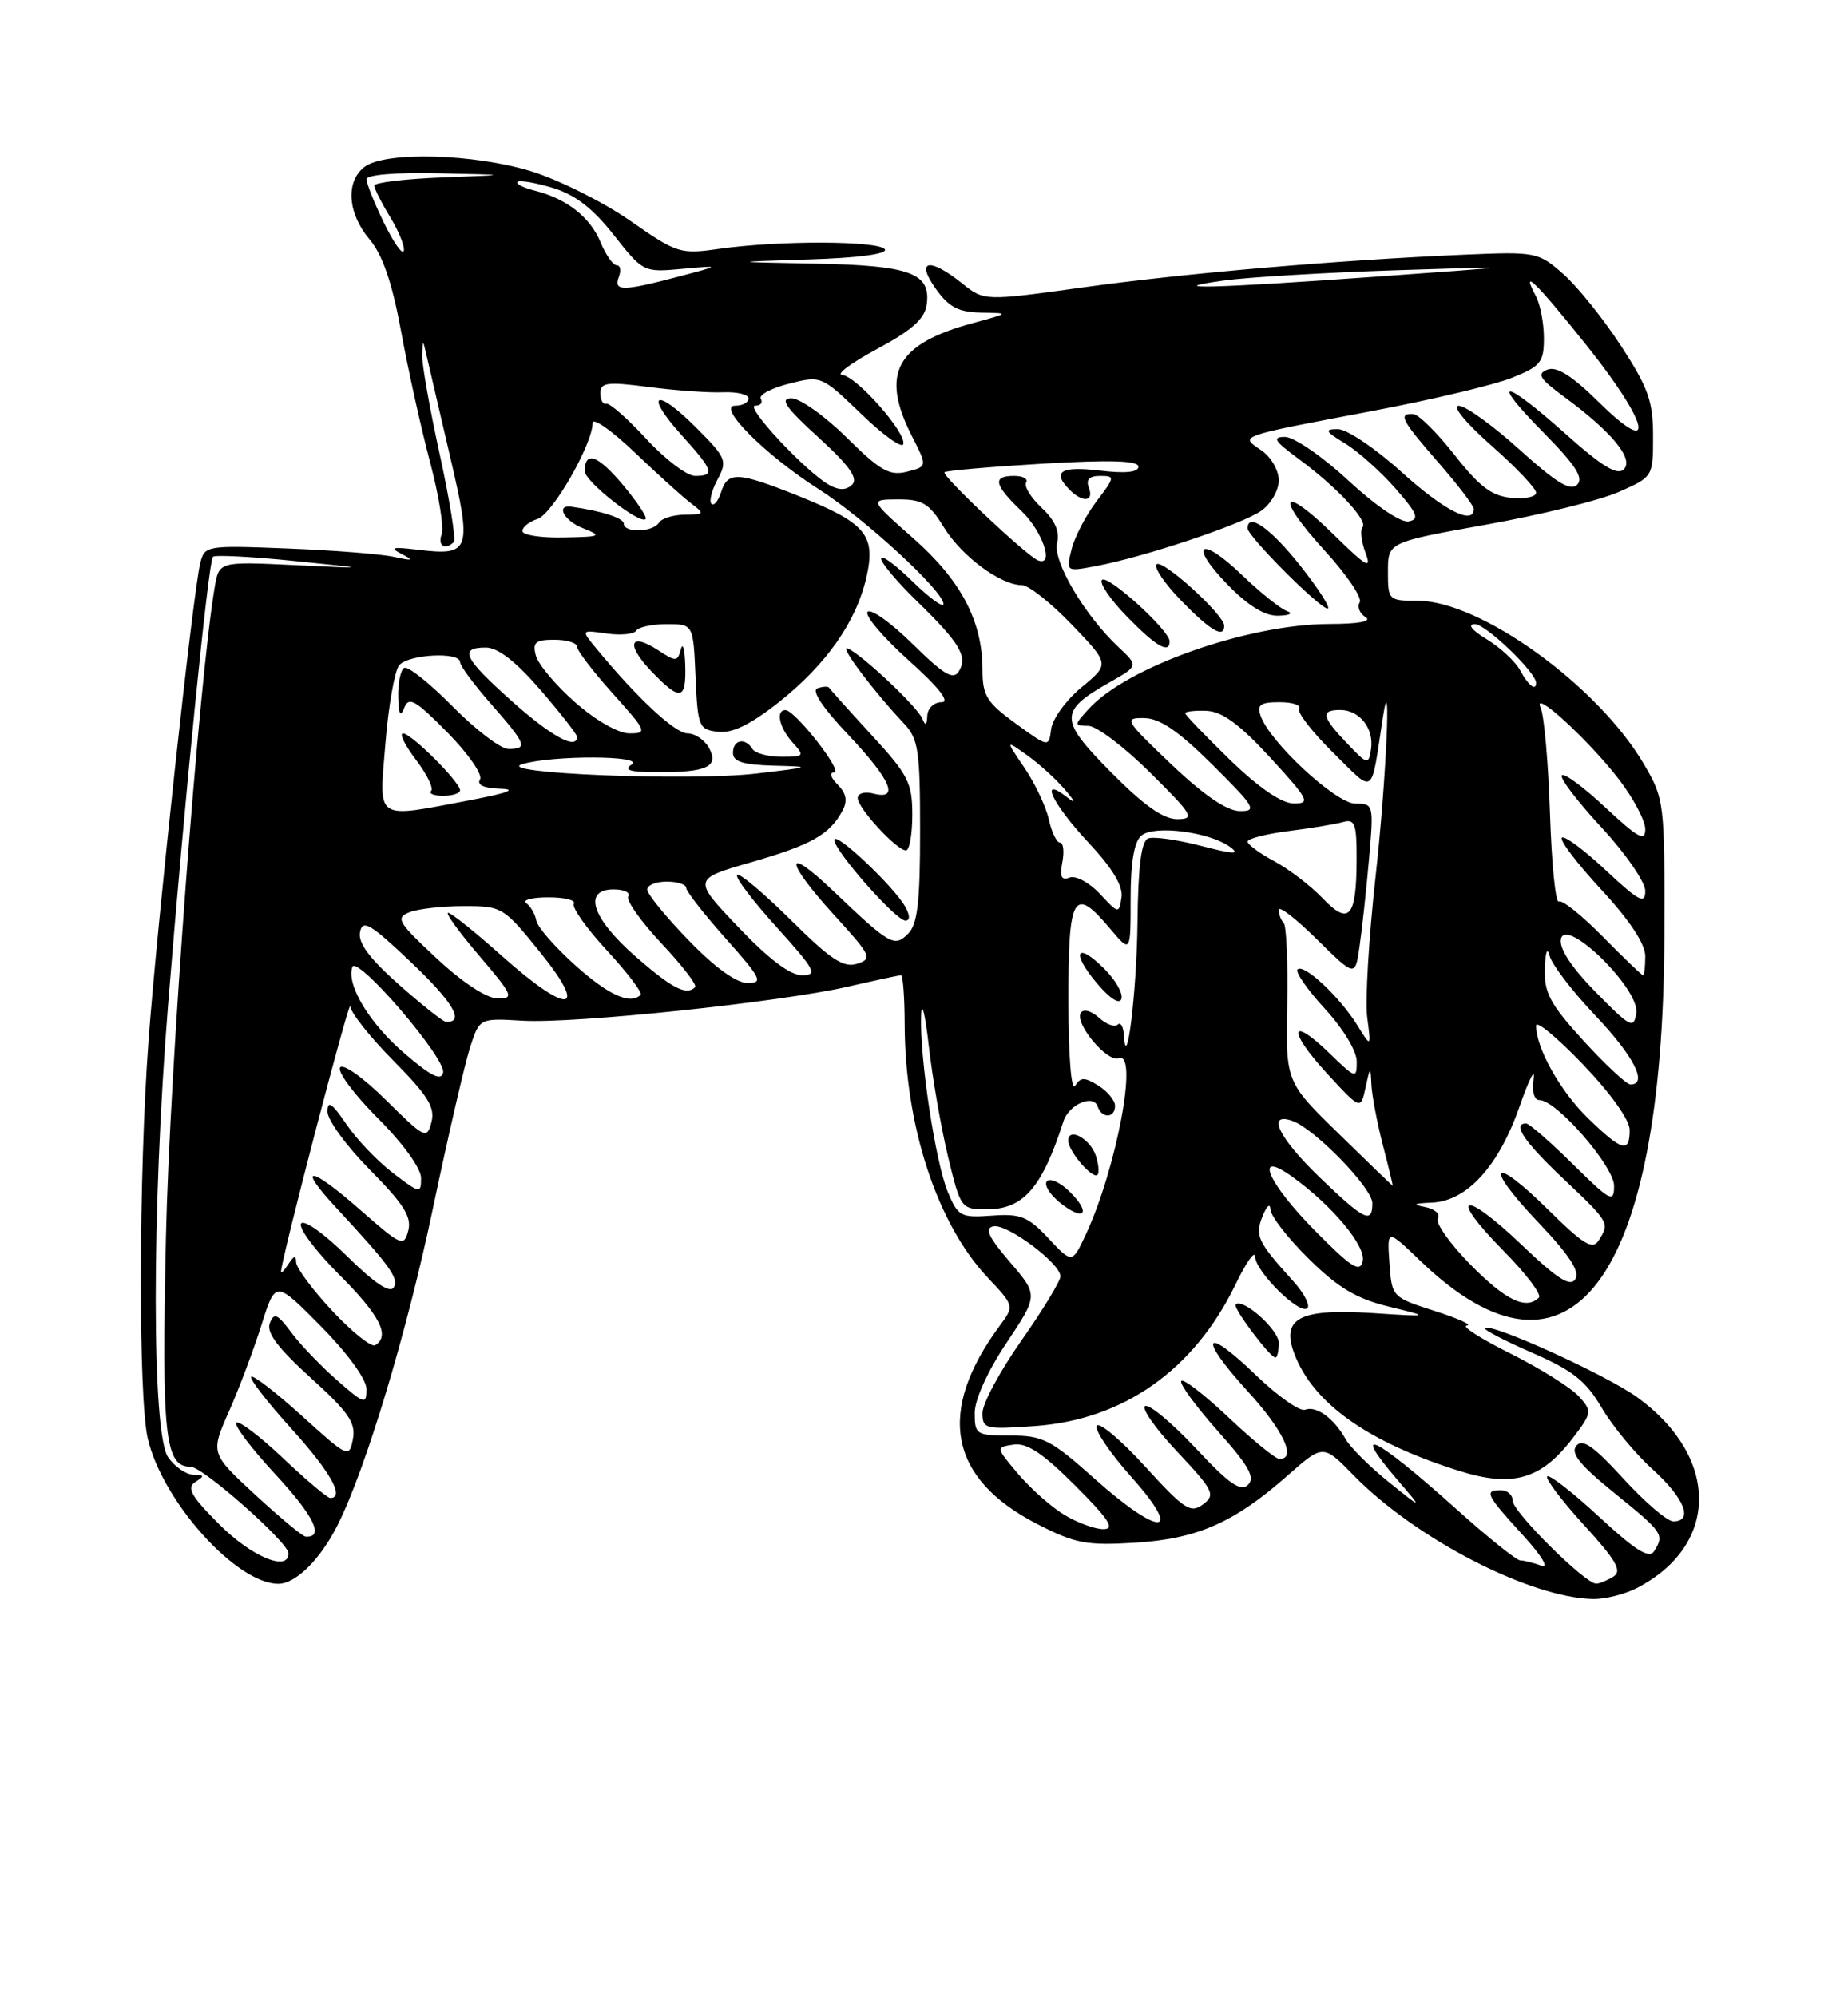 <?xml version="1.0" encoding="UTF-8" standalone="no"?>
<!DOCTYPE svg PUBLIC "-//W3C//DTD SVG 1.1//EN" "http://www.w3.org/Graphics/SVG/1.1/DTD/svg11.dtd" >
<svg xmlns="http://www.w3.org/2000/svg" xmlns:xlink="http://www.w3.org/1999/xlink" version="1.1" viewBox="0 0 237 256">
 <g >
 <path fill="currentColor"
d=" M 209.93 203.54 C 220.53 198.06 220.55 186.76 209.98 179.10 C 206.03 176.24 191.18 169.49 190.44 170.23 C 190.24 170.43 192.97 171.85 196.50 173.39 C 201.69 175.65 203.39 176.99 205.40 180.42 C 206.77 182.76 209.71 186.32 211.94 188.33 C 216.02 192.01 217.21 195.00 214.60 195.00 C 213.83 195.00 210.95 192.54 208.20 189.53 C 204.38 185.35 202.95 184.35 202.16 185.31 C 201.38 186.25 202.61 187.78 207.06 191.38 C 213.30 196.43 213.48 196.70 212.13 198.83 C 211.50 199.82 209.74 198.73 205.11 194.44 C 201.72 191.30 198.71 188.96 198.43 189.24 C 198.15 189.52 200.27 192.32 203.13 195.46 C 207.27 199.99 208.06 201.35 206.93 202.07 C 206.14 202.56 205.14 202.98 204.71 202.98 C 203.31 203.01 194.00 193.78 194.00 192.36 C 194.00 191.61 193.32 191.00 192.50 191.00 C 190.29 191.00 190.57 191.58 195.25 196.70 C 197.71 199.39 198.73 201.07 197.67 200.68 C 196.66 200.31 195.44 200.00 194.96 200.00 C 194.49 200.00 190.81 197.05 186.80 193.45 C 176.34 184.07 172.97 182.40 179.25 189.72 C 182.50 193.50 182.50 193.50 178.06 189.92 C 175.61 187.95 173.14 185.48 172.56 184.44 C 171.07 181.78 168.80 180.14 167.37 180.69 C 166.70 180.95 163.85 178.94 161.04 176.23 C 154.34 169.77 153.58 171.28 159.99 178.30 C 164.60 183.34 166.32 187.00 164.09 187.00 C 163.59 187.00 160.65 184.60 157.55 181.67 C 154.44 178.74 151.72 176.64 151.49 177.01 C 151.26 177.38 153.37 180.26 156.17 183.41 C 160.15 187.87 161.01 189.39 160.06 190.31 C 159.11 191.24 157.63 190.20 153.40 185.68 C 150.40 182.47 147.47 180.01 146.88 180.21 C 146.29 180.40 148.11 183.02 150.93 186.02 C 155.67 191.07 155.92 191.59 154.28 192.82 C 152.69 194.01 151.89 193.48 146.87 187.98 C 143.77 184.58 140.98 182.23 140.66 182.75 C 140.34 183.26 142.34 186.23 145.12 189.34 C 151.89 196.94 148.79 197.04 140.34 189.50 C 134.77 184.53 133.74 184.00 129.59 184.00 C 125.20 184.00 125.00 183.88 125.00 181.11 C 125.00 179.40 126.66 175.74 129.08 172.12 C 133.16 166.01 133.16 166.01 129.51 161.75 C 126.76 158.55 126.24 157.42 127.40 157.18 C 129.15 156.82 136.00 161.93 136.00 163.59 C 136.00 164.19 133.75 167.89 131.00 171.81 C 128.25 175.72 126.00 179.90 126.00 181.10 C 126.00 183.16 126.34 183.24 132.75 182.78 C 144.09 181.97 153.14 175.58 158.43 164.67 C 159.80 161.83 160.94 160.20 160.96 161.06 C 161.01 162.99 166.72 168.62 167.67 167.67 C 168.04 167.29 167.24 165.75 165.88 164.24 C 161.26 159.13 160.91 158.40 161.92 155.88 C 162.46 154.53 162.90 154.17 162.94 155.04 C 162.97 155.88 165.19 158.73 167.86 161.36 C 171.61 165.06 173.96 166.46 178.11 167.47 C 183.50 168.79 183.50 168.79 176.00 168.30 C 166.66 167.70 164.27 168.95 166.00 173.53 C 168.40 179.87 175.44 184.86 187.17 188.54 C 194.02 190.68 197.65 189.63 201.70 184.33 C 204.19 181.06 204.21 180.89 202.47 178.96 C 201.47 177.87 197.53 175.40 193.70 173.48 C 189.87 171.57 187.35 169.95 188.12 169.90 C 188.88 169.84 187.03 169.00 184.00 168.03 C 178.53 166.28 178.50 166.24 178.19 161.88 C 177.88 157.50 177.88 157.50 182.19 161.64 C 201.36 180.06 213.31 164.14 213.45 120.00 C 213.50 102.74 213.46 102.44 210.80 97.90 C 204.89 87.85 189.83 77.00 181.80 77.00 C 178.07 77.00 178.00 76.93 178.00 73.25 C 178.00 69.50 178.00 69.50 190.62 67.24 C 197.56 66.00 205.21 64.12 207.62 63.05 C 211.99 61.12 212.00 61.10 212.00 55.88 C 212.00 51.43 211.38 49.68 207.88 44.32 C 205.62 40.85 202.29 36.71 200.48 35.12 C 197.28 32.31 196.99 32.25 187.85 32.64 C 171.56 33.34 151.92 35.02 138.86 36.84 C 126.22 38.59 126.22 38.59 123.36 36.30 C 119.17 32.95 117.38 33.32 120.00 37.00 C 121.69 39.37 122.91 40.01 125.82 40.07 C 129.50 40.13 129.50 40.13 124.85 41.39 C 114.90 44.07 112.85 47.86 116.97 55.94 C 118.94 59.80 118.94 59.80 116.31 60.46 C 114.08 61.02 112.90 60.35 108.56 56.06 C 105.74 53.28 102.55 51.02 101.47 51.05 C 99.96 51.08 100.76 52.24 104.95 56.05 C 108.87 59.62 110.09 61.31 109.30 62.10 C 108.55 62.85 107.64 62.87 106.36 62.17 C 103.46 60.58 95.43 52.00 96.85 52.00 C 97.55 52.00 97.87 51.60 97.57 51.12 C 97.27 50.63 98.90 49.76 101.18 49.18 C 105.31 48.13 105.36 48.16 110.42 53.03 C 113.21 55.73 115.65 57.49 115.84 56.94 C 116.32 55.55 109.83 48.19 108.00 48.06 C 107.17 47.99 109.20 46.49 112.50 44.72 C 116.95 42.33 118.59 40.87 118.84 39.06 C 119.42 35.00 116.75 34.02 104.56 33.79 C 93.50 33.58 93.50 33.58 103.79 33.25 C 110.06 33.06 113.84 32.55 113.48 31.96 C 112.79 30.85 99.91 30.80 92.28 31.89 C 87.23 32.61 86.84 32.49 80.81 28.29 C 77.38 25.90 71.69 23.06 68.18 21.97 C 60.78 19.69 49.40 19.38 46.75 21.39 C 44.29 23.26 44.57 27.34 47.40 30.69 C 49.08 32.70 50.28 36.20 51.45 42.52 C 52.35 47.46 54.03 54.99 55.16 59.25 C 56.29 63.51 56.96 67.67 56.64 68.50 C 56.09 69.94 57.10 70.57 58.20 69.47 C 58.49 69.18 57.68 64.11 56.39 58.22 C 55.10 52.32 54.09 46.60 54.14 45.50 C 54.23 43.50 54.23 43.50 54.69 45.50 C 54.94 46.60 56.29 52.39 57.69 58.37 C 60.57 70.68 60.36 71.28 53.50 70.45 C 50.32 70.07 49.91 70.18 51.50 71.00 C 53.14 71.84 52.96 71.91 50.50 71.37 C 48.85 71.01 42.72 70.53 36.87 70.30 C 26.45 69.89 26.24 69.92 25.68 72.19 C 24.74 76.00 20.14 118.47 19.04 133.50 C 17.78 150.66 17.73 179.12 18.95 184.38 C 20.82 192.43 30.32 203.00 35.69 203.00 C 37.93 203.00 41.06 199.90 43.29 195.49 C 46.89 188.34 52.18 170.80 55.51 154.93 C 57.49 145.52 59.65 136.18 60.31 134.16 C 61.51 130.50 61.51 130.50 67.03 130.83 C 73.70 131.22 100.05 128.46 108.81 126.45 C 112.28 125.65 115.32 125.00 115.56 125.00 C 115.80 125.00 116.01 127.81 116.02 131.25 C 116.05 144.29 120.17 156.85 126.66 163.74 C 130.09 167.38 130.09 167.38 128.20 169.94 C 120.06 180.96 121.67 189.50 133.00 195.33 C 137.86 197.83 139.31 198.11 145.50 197.74 C 153.53 197.25 158.26 195.18 165.10 189.15 C 169.69 185.10 169.69 185.10 173.59 189.09 C 181.53 197.22 196.19 204.79 204.30 204.95 C 205.84 204.98 208.37 204.34 209.93 203.54 Z  M 164.00 172.12 C 164.00 170.43 159.36 166.31 158.47 167.20 C 158.07 167.60 162.88 174.00 163.57 174.00 C 163.81 174.00 164.00 173.15 164.00 172.12 Z  M 28.17 195.43 C 24.50 191.77 23.89 190.68 25.05 189.95 C 26.26 189.18 26.22 189.03 24.81 189.02 C 23.88 189.01 22.41 188.00 21.56 186.78 C 19.45 183.76 19.44 155.16 21.55 128.86 C 23.65 102.73 26.73 71.94 27.31 71.36 C 27.56 71.10 32.21 71.34 37.64 71.89 C 47.50 72.89 47.50 72.89 37.80 72.43 C 28.10 71.97 28.10 71.97 27.54 75.23 C 25.52 87.03 21.75 137.24 21.28 158.57 C 20.72 184.11 21.14 188.00 24.45 188.00 C 26.02 188.00 37.00 197.72 37.00 199.10 C 37.00 201.50 32.28 199.54 28.17 195.43 Z  M 32.74 191.60 C 26.99 186.28 26.99 186.28 29.37 180.89 C 30.68 177.93 32.55 172.94 33.54 169.80 C 35.33 164.10 35.33 164.10 41.17 170.01 C 44.63 173.52 47.00 176.79 47.00 178.06 C 47.00 180.06 46.73 179.98 43.25 176.93 C 41.19 175.13 38.54 172.37 37.37 170.80 C 35.57 168.39 35.14 168.20 34.60 169.60 C 34.14 170.80 35.63 172.78 39.85 176.60 C 44.71 181.00 45.65 182.37 45.26 184.45 C 44.78 186.91 44.65 186.85 38.72 181.48 C 35.39 178.47 32.46 176.21 32.21 176.46 C 31.96 176.71 34.28 179.71 37.38 183.13 C 42.39 188.66 44.26 192.00 42.35 192.00 C 41.99 192.00 39.26 189.70 36.29 186.89 C 33.32 184.08 30.63 182.04 30.31 182.36 C 29.99 182.68 32.27 185.69 35.38 189.04 C 40.29 194.34 41.62 197.11 39.19 196.95 C 38.81 196.93 35.91 194.52 32.74 191.60 Z  M 136.46 194.14 C 134.78 193.12 132.13 190.76 130.55 188.89 C 127.69 185.50 127.69 185.50 130.00 185.16 C 131.70 184.91 133.75 186.27 137.89 190.41 C 142.26 194.78 143.04 196.00 141.49 196.00 C 140.40 195.99 138.13 195.16 136.46 194.14 Z  M 42.62 168.03 C 40.08 165.31 37.99 162.50 37.98 161.79 C 37.97 160.87 37.69 160.93 37.00 162.00 C 36.47 162.82 36.03 163.28 36.04 163.00 C 36.06 161.44 44.86 127.75 44.92 128.97 C 44.96 129.78 47.46 132.93 50.47 135.97 C 54.89 140.43 55.83 141.95 55.33 143.83 C 54.75 146.06 54.49 145.93 49.48 140.98 C 46.56 138.09 43.96 136.26 43.61 136.83 C 43.26 137.39 45.46 140.33 48.49 143.36 C 51.70 146.57 54.00 149.75 54.00 150.99 C 54.00 153.02 53.87 153.00 50.41 150.36 C 48.43 148.85 45.73 146.03 44.41 144.08 C 42.56 141.36 42.00 140.99 42.00 142.49 C 42.00 143.56 44.46 146.93 47.47 149.97 C 51.78 154.33 52.82 155.98 52.36 157.73 C 51.80 159.85 51.49 159.72 46.16 155.04 C 39.73 149.40 37.97 149.25 43.09 154.77 C 50.06 162.29 51.20 163.87 50.49 165.02 C 50.01 165.80 47.98 164.44 44.50 161.00 C 41.57 158.10 38.96 156.26 38.61 156.83 C 38.26 157.39 40.46 160.33 43.49 163.36 C 48.73 168.60 50.07 171.22 48.12 172.42 C 47.64 172.72 45.16 170.74 42.62 168.03 Z  M 188.59 162.10 C 185.94 159.40 184.05 156.73 184.40 156.17 C 184.74 155.60 184.01 154.95 182.76 154.71 C 181.07 154.38 181.29 154.24 183.67 154.14 C 188.14 153.94 192.21 149.47 194.87 141.84 C 196.09 138.35 196.90 136.74 196.68 138.25 C 196.44 139.89 196.74 141.00 197.43 141.00 C 199.62 141.00 207.00 149.49 207.00 152.00 C 207.00 154.22 206.54 153.98 201.72 149.22 C 198.81 146.35 196.11 144.00 195.72 144.00 C 193.89 144.00 195.44 146.31 200.50 151.09 C 206.41 156.68 206.45 156.74 205.02 159.00 C 204.25 160.23 203.06 159.50 198.56 155.06 C 191.26 147.85 190.21 149.27 197.33 156.73 C 201.24 160.84 202.64 162.97 202.04 163.94 C 201.39 164.99 199.75 163.95 195.09 159.50 C 187.56 152.33 185.63 153.04 192.83 160.33 C 195.70 163.24 197.74 165.93 197.36 166.31 C 195.72 167.94 193.12 166.69 188.59 162.10 Z  M 168.67 157.77 C 162.54 151.58 160.69 147.20 165.75 150.84 C 170.88 154.54 175.20 159.72 174.76 161.64 C 174.42 163.17 173.32 162.47 168.67 157.77 Z  M 134.47 158.73 C 131.84 155.92 130.89 155.54 127.20 155.81 C 123.22 156.10 122.86 155.91 121.56 152.80 C 119.97 148.98 117.94 135.61 118.13 130.18 C 118.20 128.15 118.64 129.87 119.11 134.00 C 119.57 138.12 120.69 144.54 121.58 148.25 C 123.20 154.92 123.26 155.00 126.57 155.00 C 131.24 155.00 133.64 152.25 136.38 143.73 C 137.08 141.55 140.23 140.19 140.77 141.82 C 141.30 143.39 143.00 143.33 143.00 141.74 C 143.00 141.05 142.04 139.88 140.87 139.15 C 139.09 138.04 138.59 138.04 137.88 139.16 C 137.39 139.94 137.02 135.37 137.02 128.25 C 137.00 114.62 137.68 113.46 142.41 119.08 C 145.00 122.15 145.00 122.15 145.00 115.20 C 145.00 110.49 145.45 107.87 146.39 107.09 C 148.04 105.72 155.11 106.63 157.73 108.54 C 159.09 109.54 158.24 109.51 154.00 108.41 C 150.97 107.62 147.94 107.20 147.25 107.46 C 146.37 107.79 145.96 111.01 145.88 118.22 C 145.78 127.20 144.45 138.00 144.12 132.58 C 144.05 131.53 143.70 130.97 143.33 131.34 C 142.96 131.70 141.88 131.30 140.93 130.44 C 139.95 129.55 138.95 129.28 138.61 129.82 C 137.78 131.17 142.00 136.22 143.49 135.64 C 146.03 134.67 143.18 149.83 139.25 158.23 C 137.50 161.96 137.50 161.96 134.47 158.73 Z  M 137.22 152.78 C 136.03 151.59 134.71 150.96 134.28 151.39 C 133.85 151.82 134.58 153.04 135.89 154.11 C 139.00 156.63 140.04 155.59 137.22 152.78 Z  M 140.55 148.17 C 139.86 145.98 137.00 144.40 137.00 146.20 C 137.00 147.55 140.13 151.20 140.75 150.58 C 140.99 150.34 140.90 149.26 140.55 148.17 Z  M 141.65 124.20 C 138.07 120.61 137.30 122.02 140.66 126.01 C 142.34 128.00 143.57 128.79 143.82 128.03 C 144.05 127.34 143.07 125.62 141.65 124.20 Z  M 169.25 150.91 C 163.98 145.84 162.36 142.49 165.75 143.67 C 168.60 144.67 176.00 152.27 176.00 154.21 C 176.00 156.92 174.98 156.42 169.25 150.91 Z  M 171.70 145.32 C 164.89 138.68 164.89 138.68 165.08 128.80 C 165.18 123.37 164.98 118.64 164.63 118.30 C 164.28 117.95 164.00 117.20 164.00 116.62 C 164.00 116.05 166.20 117.74 168.89 120.40 C 173.79 125.22 173.79 125.22 174.35 121.36 C 174.66 119.24 175.21 114.24 175.56 110.25 C 176.19 103.09 176.17 103.00 173.81 103.00 C 171.34 103.00 162.85 95.14 161.67 91.75 C 161.18 90.33 161.64 90.00 164.09 90.00 C 165.76 90.00 166.89 90.37 166.60 90.83 C 166.32 91.29 168.29 93.83 170.97 96.47 C 176.39 101.81 175.77 102.24 177.34 92.00 C 178.48 84.58 177.77 100.14 176.42 112.29 C 175.55 120.11 175.06 128.25 175.34 130.39 C 175.85 134.28 175.85 134.28 174.06 131.39 C 171.81 127.77 167.20 123.46 166.41 124.25 C 166.09 124.58 167.66 126.85 169.91 129.29 C 172.26 131.84 174.00 134.72 174.00 136.06 C 174.00 138.30 173.87 138.26 170.51 135.01 C 165.39 130.04 165.10 132.07 170.16 137.56 C 174.50 142.27 174.50 142.27 175.13 139.39 C 175.73 136.63 175.77 136.62 175.88 139.03 C 175.95 140.42 176.61 143.91 177.35 146.78 C 178.10 149.65 178.66 151.99 178.60 151.98 C 178.55 151.97 175.44 148.98 171.70 145.32 Z  M 203.66 143.33 C 200.10 139.87 197.00 134.35 197.00 131.46 C 197.00 130.75 199.70 132.98 203.00 136.42 C 206.56 140.13 209.00 143.55 209.00 144.83 C 209.00 147.84 208.02 147.56 203.66 143.33 Z  M 51.89 135.03 C 47.38 131.17 44.41 126.26 45.18 123.95 C 45.73 122.30 57.22 135.66 56.83 137.48 C 56.59 138.59 55.28 137.94 51.89 135.03 Z  M 203.10 133.42 C 198.80 128.71 198.02 127.26 198.12 124.17 C 198.18 122.01 198.43 121.32 198.73 122.50 C 199.00 123.60 201.64 127.05 204.61 130.18 C 209.53 135.36 211.39 139.00 209.10 139.00 C 208.61 139.00 205.91 136.49 203.10 133.42 Z  M 204.65 127.17 C 201.54 124.00 199.94 121.57 200.18 120.37 C 200.76 117.41 210.32 126.77 209.85 129.84 C 209.53 131.92 209.11 131.71 204.65 127.17 Z  M 51.14 126.18 C 47.36 122.83 45.89 120.84 46.17 119.46 C 46.50 117.80 47.50 118.39 52.76 123.38 C 58.14 128.49 59.66 131.08 57.19 130.97 C 56.81 130.95 54.09 128.79 51.14 126.18 Z  M 56.00 122.84 C 51.03 118.21 50.69 117.64 52.50 116.93 C 53.60 116.49 56.75 116.14 59.50 116.14 C 64.40 116.14 64.59 116.26 69.28 122.07 C 75.59 129.89 72.89 130.13 64.34 122.50 C 60.95 119.47 57.86 117.00 57.47 117.00 C 57.08 117.00 58.87 119.47 61.46 122.50 C 65.79 127.57 65.97 128.00 63.83 127.98 C 62.42 127.97 59.31 125.93 56.00 122.84 Z  M 73.78 123.73 C 71.18 121.40 68.93 118.83 68.78 118.00 C 68.63 117.17 68.05 116.17 67.50 115.77 C 66.95 115.36 68.21 115.02 70.31 115.02 C 72.40 115.01 73.88 115.38 73.60 115.84 C 73.31 116.30 75.23 119.01 77.86 121.85 C 80.49 124.70 82.42 127.24 82.15 127.51 C 80.84 128.82 78.07 127.57 73.78 123.73 Z  M 81.50 122.59 C 75.90 117.69 74.70 114.00 78.70 114.00 C 80.03 114.00 80.87 114.40 80.57 114.89 C 80.26 115.39 82.18 118.09 84.82 120.91 C 87.47 123.73 89.42 126.25 89.15 126.52 C 88.03 127.64 86.22 126.71 81.50 122.59 Z  M 88.31 120.52 C 85.39 117.51 83.00 114.58 83.00 114.02 C 83.00 113.46 84.12 113.00 85.50 113.00 C 86.88 113.00 88.00 113.36 88.00 113.80 C 88.00 114.24 90.29 117.17 93.08 120.30 C 97.63 125.41 97.92 126.00 95.89 126.00 C 94.44 126.00 91.67 124.00 88.31 120.52 Z  M 94.69 118.84 C 88.83 112.68 88.83 112.68 96.36 110.51 C 104.09 108.28 106.41 106.97 108.05 103.90 C 108.72 102.65 108.54 101.69 107.43 100.57 C 106.52 99.67 106.34 99.00 106.99 99.00 C 108.20 99.00 101.99 91.05 100.75 91.02 C 99.44 90.99 99.94 93.28 101.65 95.17 C 103.22 96.91 103.15 97.00 100.21 97.00 C 98.51 97.00 96.84 96.55 96.50 96.00 C 95.57 94.49 94.00 94.80 94.00 96.50 C 94.00 97.63 95.31 98.03 99.25 98.14 C 104.22 98.26 104.10 98.32 97.00 99.15 C 88.46 100.15 63.02 99.12 67.00 97.94 C 70.90 96.78 82.81 96.83 81.00 98.00 C 79.91 98.70 80.79 98.97 84.17 98.98 C 90.65 99.01 92.23 98.29 90.95 95.90 C 90.39 94.86 89.14 94.00 88.17 94.00 C 86.58 94.00 81.67 89.43 76.47 83.11 C 74.50 80.73 74.50 80.73 77.79 81.20 C 79.61 81.46 81.32 81.29 81.60 80.83 C 81.89 80.37 83.65 80.00 85.51 80.00 C 88.91 80.00 88.91 80.00 89.20 86.75 C 89.49 93.18 89.62 93.51 92.10 93.80 C 93.91 94.01 96.24 92.88 99.85 90.03 C 105.98 85.18 109.84 79.67 111.13 73.93 C 112.33 68.57 111.04 67.03 102.40 63.57 C 94.63 60.46 93.33 60.39 92.48 63.08 C 92.11 64.22 91.56 64.89 91.24 64.57 C 90.92 64.26 91.28 62.85 92.02 61.46 C 93.31 59.06 93.15 58.68 89.23 54.76 C 84.04 49.57 82.56 50.41 87.42 55.78 C 91.51 60.31 91.74 61.00 89.13 61.00 C 88.10 61.00 85.28 58.86 82.88 56.25 C 80.47 53.64 78.16 51.61 77.75 51.75 C 77.34 51.89 77.00 51.28 77.00 50.40 C 77.00 49.02 77.85 48.91 83.25 49.61 C 86.69 50.06 90.96 50.36 92.75 50.28 C 94.54 50.21 96.00 50.56 96.00 51.07 C 96.00 51.58 95.24 52.00 94.30 52.00 C 91.82 52.00 98.18 58.36 105.00 62.70 C 110.84 66.41 121.00 75.76 121.00 77.42 C 121.00 77.96 119.20 76.65 117.00 74.50 C 114.80 72.35 113.00 71.04 113.00 71.59 C 113.00 72.14 115.06 74.59 117.58 77.04 C 123.11 82.43 124.14 84.15 122.97 86.05 C 122.26 87.20 121.05 86.49 117.06 82.56 C 114.30 79.84 111.70 77.98 111.27 78.42 C 110.85 78.86 113.20 81.64 116.50 84.61 C 120.42 88.12 121.89 90.00 120.75 90.00 C 119.78 90.00 118.96 90.78 118.92 91.75 C 118.87 92.97 118.68 93.09 118.30 92.14 C 117.69 90.61 110.35 83.72 108.68 83.10 C 107.58 82.69 112.04 88.62 115.91 92.71 C 117.78 94.69 118.00 96.13 118.00 106.53 C 118.00 115.61 117.67 118.48 116.47 119.67 C 114.69 121.45 114.17 121.16 106.75 114.09 C 100.46 108.11 100.66 110.37 107.03 117.34 C 111.74 122.50 111.92 122.89 109.91 123.53 C 108.18 124.08 106.53 122.99 101.41 117.91 C 97.91 114.45 94.82 111.85 94.53 112.14 C 94.24 112.43 96.52 115.44 99.59 118.83 C 104.56 124.33 104.92 125.00 102.86 125.00 C 101.33 125.00 98.57 122.91 94.69 118.84 Z  M 116.11 116.25 C 114.71 113.68 107.00 106.41 107.00 107.66 C 107.00 109.05 114.89 118.00 116.12 118.00 C 116.72 118.00 116.72 117.35 116.11 116.25 Z  M 117.00 104.44 C 117.00 100.33 116.48 99.32 111.76 94.19 C 108.88 91.06 106.44 88.34 106.33 88.15 C 106.22 87.95 105.55 87.98 104.84 88.22 C 104.03 88.49 105.50 90.71 108.78 94.17 C 114.29 100.00 115.40 102.60 112.00 101.71 C 110.89 101.42 110.00 101.68 110.00 102.29 C 110.00 103.58 115.00 109.00 116.19 109.00 C 116.63 109.00 117.00 106.95 117.00 104.44 Z  M 87.88 85.25 C 87.82 83.19 87.56 82.28 87.31 83.23 C 86.89 84.83 86.69 84.84 84.40 83.34 C 80.76 80.96 80.22 82.58 83.51 86.01 C 87.25 89.92 88.02 89.78 87.88 85.25 Z  M 205.54 120.04 C 202.86 117.32 200.33 115.30 199.92 115.55 C 199.50 115.81 198.99 110.72 198.78 104.26 C 198.57 97.79 198.03 91.71 197.59 90.74 C 196.38 88.11 203.67 94.77 207.62 99.89 C 209.48 102.31 211.00 105.18 211.00 106.28 C 211.00 107.91 210.08 107.41 205.93 103.54 C 203.15 100.93 200.61 99.05 200.30 99.37 C 199.98 99.68 202.26 102.68 205.36 106.03 C 208.46 109.37 211.00 113.05 211.00 114.19 C 211.00 115.95 210.21 115.54 205.93 111.54 C 203.15 108.93 200.61 107.05 200.30 107.37 C 199.98 107.68 202.26 110.68 205.36 114.03 C 209.01 117.97 211.00 120.98 211.00 122.56 C 211.00 123.90 210.87 125.00 210.71 125.00 C 210.55 125.00 208.23 122.77 205.54 120.04 Z  M 169.61 115.12 C 168.09 113.53 165.31 111.40 163.43 110.39 C 161.54 109.38 160.00 108.24 160.00 107.87 C 160.00 107.49 162.36 106.89 165.25 106.52 C 168.14 106.16 171.29 105.63 172.25 105.36 C 173.76 104.93 174.00 105.59 173.98 110.18 C 173.96 117.62 173.02 118.68 169.61 115.12 Z  M 141.05 114.56 C 139.70 113.12 137.96 112.19 137.18 112.48 C 136.12 112.89 135.88 112.39 136.24 110.51 C 136.51 109.13 136.37 108.00 135.94 108.00 C 135.51 108.00 134.87 106.66 134.51 105.03 C 134.15 103.40 132.75 100.44 131.40 98.44 C 128.94 94.82 128.94 94.82 131.72 96.80 C 133.25 97.89 135.40 99.84 136.50 101.12 C 137.98 102.85 138.04 103.11 136.75 102.11 C 133.21 99.37 135.01 103.09 139.58 107.98 C 142.68 111.29 144.05 113.57 143.83 115.03 C 143.51 117.15 143.45 117.14 141.05 114.56 Z  M 142.48 98.98 C 135.79 92.22 135.78 91.15 142.35 87.43 C 146.01 85.35 146.01 85.35 143.45 82.95 C 139.07 78.84 134.99 71.91 135.57 69.58 C 135.93 68.12 135.30 66.69 133.58 65.08 C 132.20 63.78 131.30 62.32 131.59 61.85 C 131.88 61.38 131.19 61.00 130.06 61.00 C 127.24 61.00 127.47 62.12 131.00 65.50 C 133.72 68.10 135.25 72.65 133.13 71.83 C 131.69 71.28 120.72 60.95 121.13 60.53 C 121.34 60.32 127.03 59.83 133.76 59.43 C 142.39 58.93 146.00 59.04 146.00 59.81 C 146.00 60.54 144.32 60.71 141.00 60.31 C 136.00 59.72 134.87 60.47 137.20 62.80 C 138.88 64.48 140.33 64.30 139.64 62.50 C 139.24 61.47 139.70 61.00 141.08 61.00 C 143.02 61.00 143.00 61.14 140.63 64.25 C 139.27 66.04 137.83 68.80 137.43 70.39 C 136.71 73.28 136.71 73.28 140.58 72.55 C 146.77 71.39 159.30 67.20 161.75 65.47 C 162.99 64.60 164.00 62.84 164.00 61.57 C 164.00 60.28 163.00 58.56 161.75 57.71 C 158.98 55.83 158.52 55.99 176.14 52.65 C 183.65 51.23 191.63 49.33 193.89 48.43 C 197.59 46.95 198.00 46.44 198.00 43.33 C 198.00 41.42 197.53 39.00 196.96 37.93 C 194.95 34.17 196.94 36.10 203.43 44.21 C 211.51 54.31 212.55 58.93 205.08 51.58 C 201.61 48.16 199.65 46.92 198.45 47.38 C 197.05 47.92 197.44 48.54 200.62 50.88 C 206.72 55.36 209.57 58.83 208.25 60.15 C 207.42 60.98 205.48 59.81 200.81 55.64 C 192.73 48.43 190.92 48.33 197.99 55.49 C 202.07 59.62 203.13 61.27 202.27 62.13 C 201.41 62.99 199.58 61.88 194.89 57.64 C 191.46 54.54 187.95 52.01 187.08 52.01 C 186.18 52.02 187.97 54.20 191.25 57.10 C 194.41 59.88 197.00 62.61 197.00 63.15 C 197.00 63.69 195.56 63.99 193.80 63.81 C 191.30 63.57 189.70 62.35 186.55 58.32 C 184.32 55.48 181.94 53.12 181.25 53.07 C 179.25 52.96 179.73 53.86 184.50 59.32 C 186.97 62.15 189.00 64.81 189.00 65.23 C 189.00 67.38 185.18 65.42 179.74 60.50 C 176.39 57.47 172.72 55.00 171.58 55.00 C 169.81 55.01 169.94 55.28 172.50 56.84 C 174.15 57.84 177.05 60.43 178.94 62.58 C 181.78 65.82 182.08 66.55 180.66 66.83 C 179.65 67.02 176.44 64.85 172.91 61.58 C 169.59 58.50 165.95 56.00 164.79 56.00 C 163.09 56.00 163.43 56.53 166.60 58.86 C 171.48 62.45 175.53 66.80 174.73 67.60 C 174.40 67.93 174.58 69.40 175.12 70.85 C 175.95 73.05 175.27 72.67 171.08 68.56 C 164.33 61.94 163.40 63.47 169.87 70.55 C 172.70 73.64 174.73 76.63 174.38 77.20 C 174.03 77.76 174.36 78.62 175.12 79.10 C 176.00 79.65 174.29 79.97 170.46 79.98 C 160.00 80.01 144.46 85.50 139.60 90.89 C 137.72 92.96 137.72 93.00 139.60 93.04 C 140.64 93.06 144.20 95.75 147.50 99.03 C 153.01 104.49 153.29 104.98 150.97 104.99 C 149.19 105.00 146.66 103.20 142.48 98.98 Z  M 150.00 82.20 C 150.00 80.81 142.07 73.60 141.33 74.33 C 140.95 74.72 142.38 76.83 144.52 79.02 C 148.27 82.87 150.00 83.87 150.00 82.20 Z  M 157.00 80.20 C 157.00 78.81 149.07 71.60 148.33 72.33 C 147.95 72.72 149.38 74.83 151.52 77.02 C 155.27 80.87 157.00 81.87 157.00 80.20 Z  M 165.00 78.30 C 164.18 78.00 161.60 75.93 159.27 73.69 C 153.89 68.52 152.32 69.70 157.52 75.02 C 160.14 77.70 162.24 78.97 163.95 78.92 C 165.46 78.87 165.89 78.62 165.00 78.30 Z  M 166.80 72.56 C 163.00 67.75 160.00 65.61 160.00 67.72 C 160.00 68.73 169.25 78.00 170.26 78.00 C 170.72 78.00 169.16 75.55 166.80 72.56 Z  M 49.43 95.27 C 49.82 90.46 50.62 85.96 51.19 85.27 C 52.36 83.86 59.00 83.51 59.00 84.86 C 59.00 85.33 60.80 87.76 63.00 90.26 C 67.50 95.38 67.74 96.00 65.22 96.00 C 64.23 96.00 61.01 93.55 58.05 90.55 C 55.08 87.55 52.29 85.32 51.83 85.61 C 51.37 85.89 51.03 87.55 51.07 89.31 C 51.12 91.58 51.34 91.99 51.84 90.73 C 52.43 89.23 53.26 89.70 57.39 93.89 C 60.05 96.59 61.93 99.30 61.56 99.90 C 61.12 100.61 62.06 101.03 64.19 101.10 C 66.37 101.16 65.12 101.64 60.50 102.52 C 47.88 104.91 48.61 105.39 49.43 95.27 Z  M 59.00 101.30 C 59.00 100.24 52.74 94.00 51.69 94.00 C 51.18 94.00 51.92 95.52 53.34 97.38 C 54.75 99.23 55.63 101.03 55.29 101.38 C 54.95 101.72 55.64 102.00 56.83 102.00 C 58.02 102.00 59.00 101.68 59.00 101.30 Z  M 150.22 97.97 C 144.27 92.31 144.09 92.00 146.72 92.04 C 148.75 92.06 151.12 93.68 155.50 98.03 C 160.94 103.43 161.27 103.98 159.00 103.96 C 157.34 103.94 154.40 101.94 150.22 97.97 Z  M 157.75 97.40 C 154.59 94.33 152.00 91.64 152.00 91.42 C 152.00 91.19 153.24 91.05 154.75 91.11 C 156.75 91.20 158.97 92.83 162.91 97.11 C 167.85 102.49 168.11 103.00 165.91 102.98 C 164.36 102.97 161.45 100.98 157.75 97.40 Z  M 172.75 95.27 C 169.51 91.88 169.33 91.00 171.88 91.00 C 174.37 91.00 176.23 93.38 175.83 96.02 C 175.51 98.07 175.39 98.04 172.75 95.27 Z  M 130.25 92.73 C 126.54 90.03 126.00 89.16 126.00 85.84 C 126.00 79.62 123.24 74.38 117.13 69.00 C 111.50 64.03 111.50 64.03 115.17 64.01 C 118.31 64.00 119.16 64.52 121.06 67.60 C 123.36 71.32 128.32 74.99 131.06 75.00 C 131.91 75.00 134.79 77.28 137.46 80.06 C 142.31 85.12 142.31 85.12 138.72 88.08 C 136.74 89.71 134.99 92.12 134.81 93.43 C 134.50 95.82 134.50 95.82 130.25 92.73 Z  M 65.70 89.92 C 59.47 84.37 58.80 83.00 62.31 83.00 C 63.86 83.00 66.15 84.78 69.31 88.43 C 71.89 91.42 74.00 94.12 74.00 94.43 C 74.00 96.18 70.72 94.40 65.70 89.92 Z  M 73.76 90.02 C 71.28 87.84 69.01 85.14 68.72 84.02 C 68.27 82.34 68.67 82.00 71.09 82.00 C 72.69 82.00 74.00 82.40 74.00 82.89 C 74.00 83.38 76.07 86.08 78.59 88.89 C 82.94 93.73 83.06 94.00 80.73 94.00 C 79.30 94.00 76.41 92.35 73.76 90.02 Z  M 194.97 85.95 C 194.37 84.82 192.44 83.02 190.69 81.95 C 188.74 80.77 188.14 80.01 189.15 80.00 C 190.55 80.00 197.00 86.18 197.00 87.53 C 197.00 88.64 195.99 87.84 194.97 85.95 Z  M 67.00 68.07 C 67.00 67.55 67.87 66.86 68.93 66.52 C 70.84 65.92 76.00 56.93 76.00 54.22 C 76.00 53.46 78.42 55.15 81.37 57.96 C 84.32 60.78 87.58 63.73 88.62 64.51 C 90.40 65.86 90.35 65.94 87.81 65.97 C 86.33 65.99 84.84 66.45 84.50 67.00 C 83.74 68.23 80.00 68.33 80.00 67.12 C 80.00 66.41 77.14 65.48 73.27 64.95 C 71.23 64.67 72.34 66.75 74.73 67.69 C 77.30 68.71 77.11 68.80 72.25 68.89 C 69.36 68.95 67.00 68.58 67.00 68.07 Z  M 79.88 62.14 C 76.66 58.31 75.00 57.72 75.00 60.40 C 75.00 61.72 82.07 67.27 82.80 66.53 C 83.03 66.30 81.71 64.33 79.88 62.14 Z  M 79.36 35.50 C 79.68 34.67 79.56 34.00 79.09 34.00 C 78.62 34.00 77.69 32.67 77.02 31.05 C 75.68 27.82 72.67 25.46 68.56 24.43 C 67.10 24.06 66.11 23.56 66.36 23.31 C 66.60 23.06 68.63 23.41 70.85 24.07 C 73.74 24.94 76.00 26.67 78.70 30.10 C 82.48 34.89 82.53 34.92 87.50 34.46 C 92.50 34.01 92.50 34.01 87.00 35.46 C 79.88 37.34 78.65 37.35 79.36 35.50 Z  M 157.00 35.95 C 160.03 35.53 169.93 34.94 179.00 34.64 C 195.50 34.10 195.50 34.10 176.50 35.46 C 155.60 36.96 148.54 37.13 157.00 35.95 Z  M 49.23 28.54 C 48.00 26.01 47.00 23.51 47.00 22.97 C 47.00 22.40 50.78 22.08 56.25 22.21 C 65.50 22.41 65.50 22.41 56.75 22.74 C 51.94 22.93 48.00 23.40 48.00 23.79 C 48.01 24.18 48.93 26.01 50.05 27.85 C 51.18 29.70 51.95 31.64 51.78 32.17 C 51.60 32.69 50.46 31.06 49.23 28.54 Z "/>
</g>
</svg>